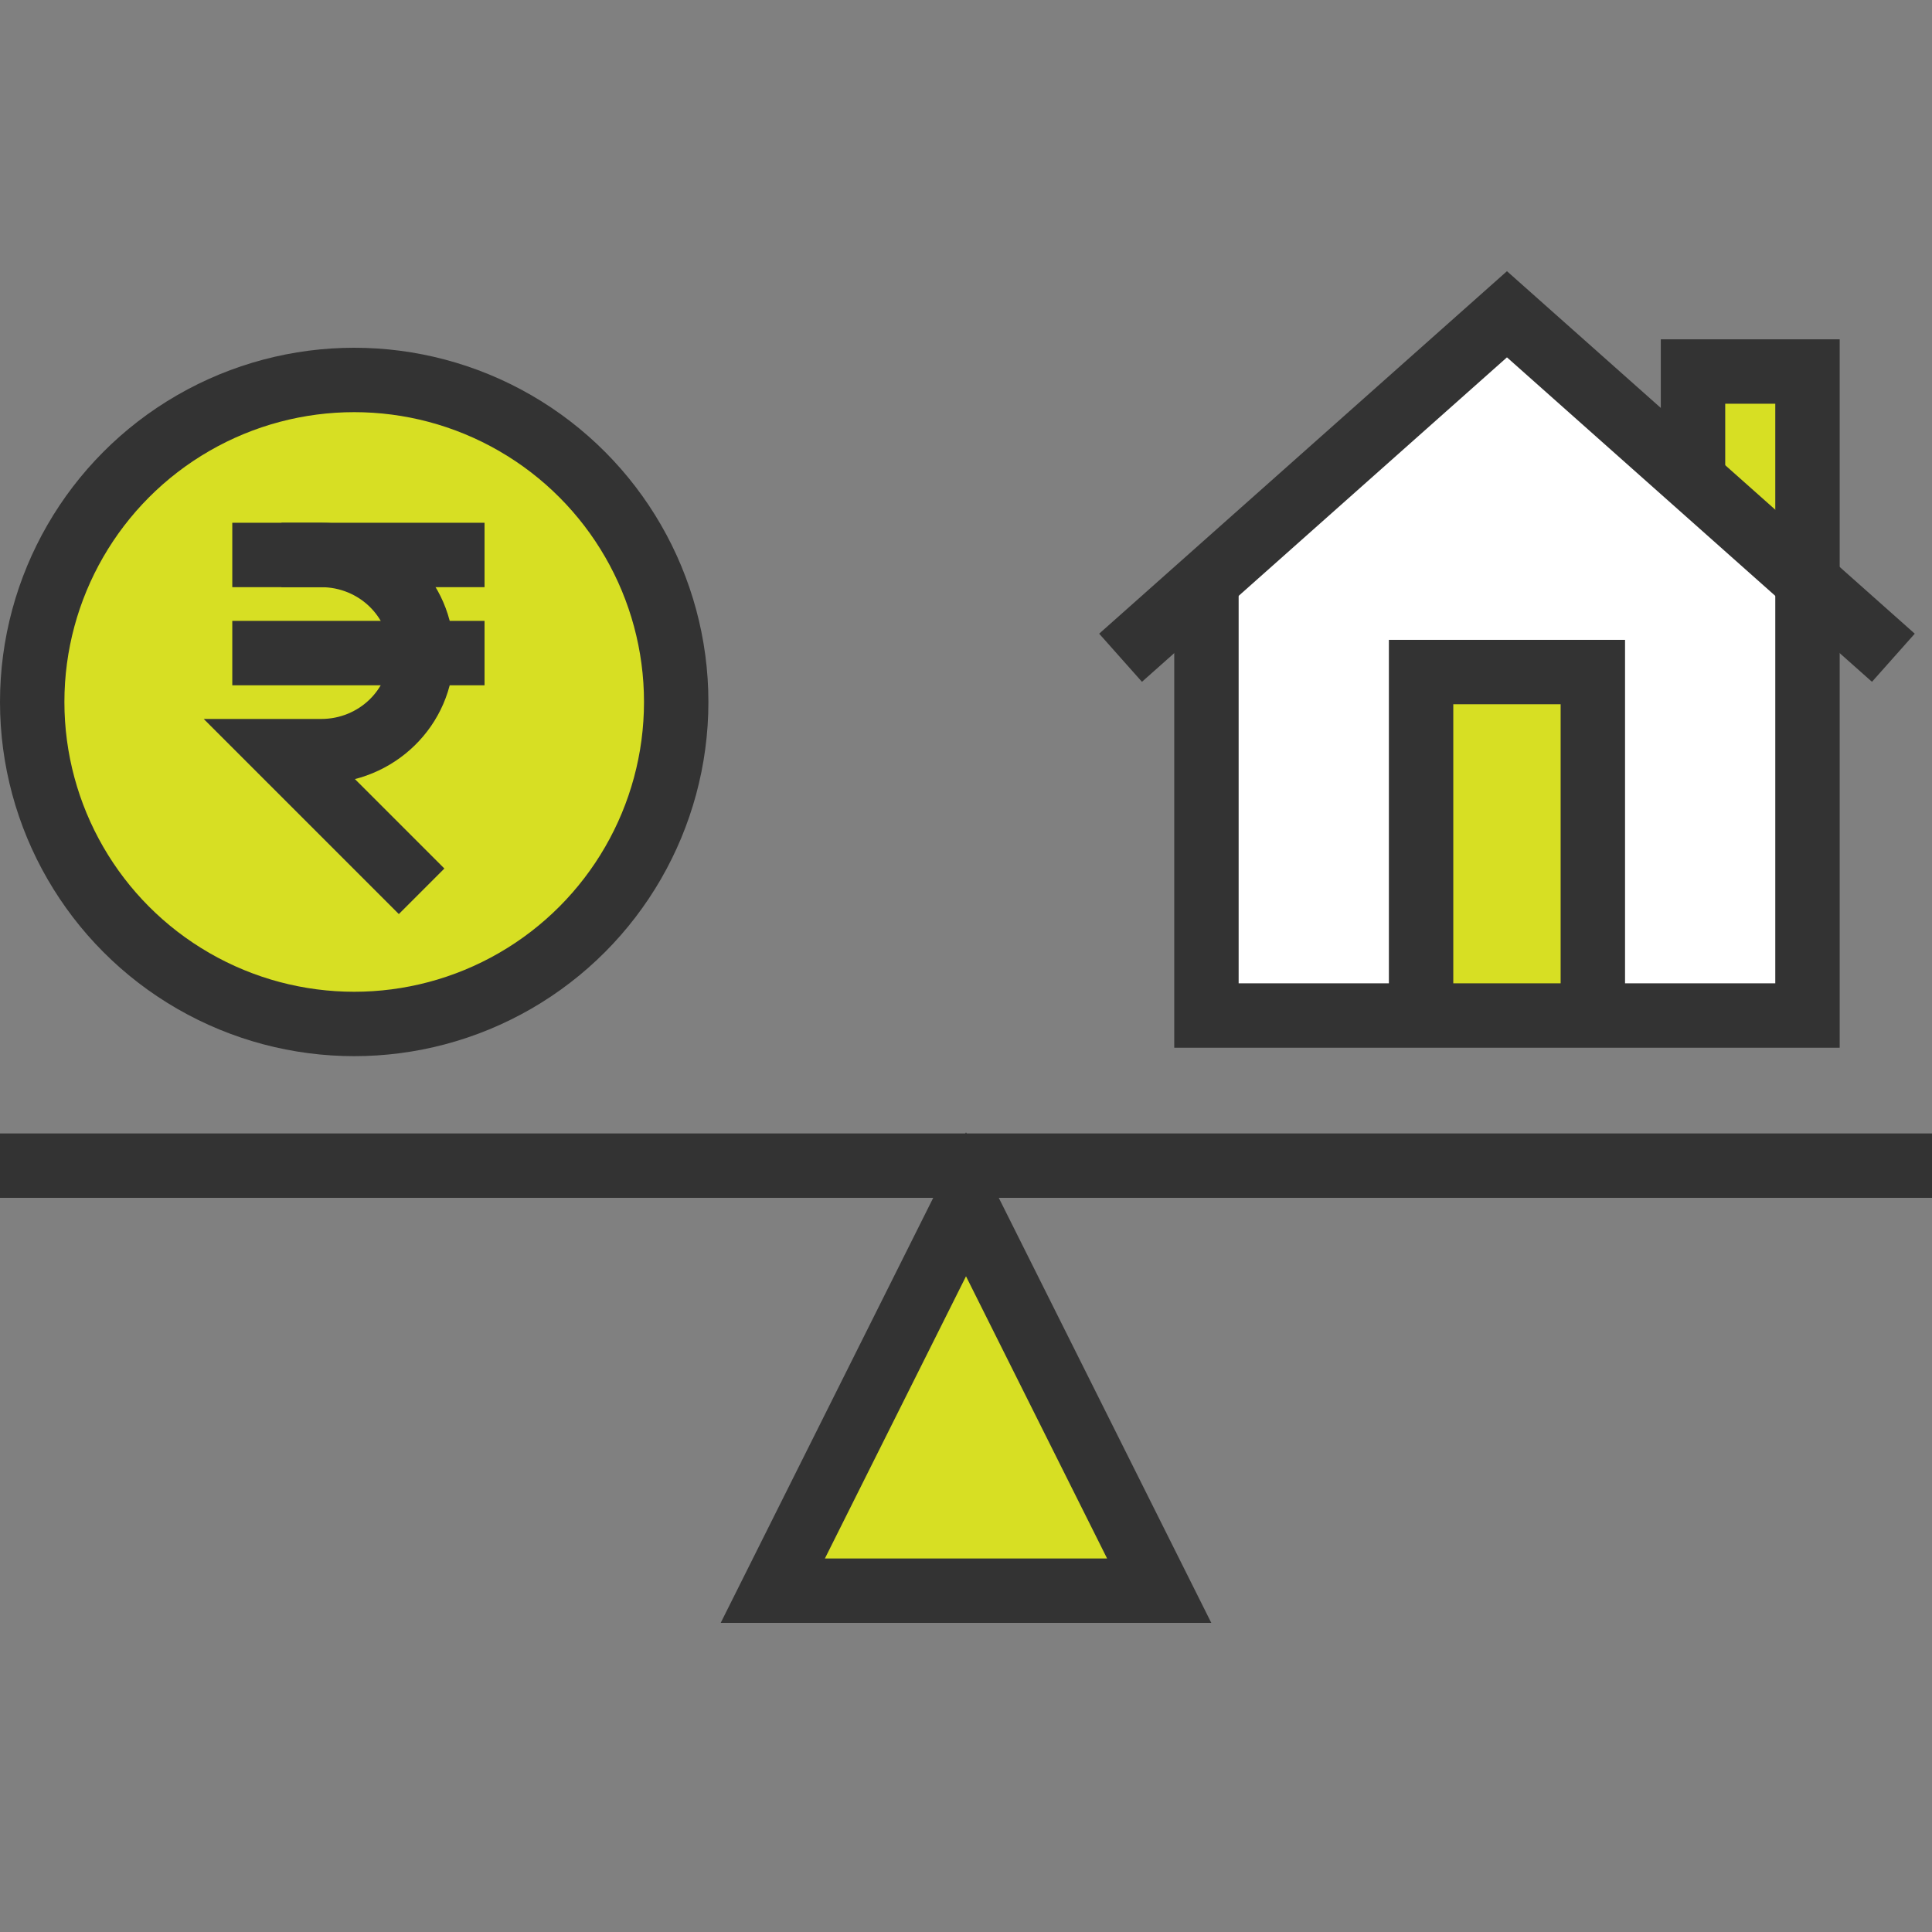 <?xml version="1.0" encoding="UTF-8"?>
<svg width="60px" height="60px" viewBox="0 0 60 60" version="1.1" xmlns="http://www.w3.org/2000/svg" xmlns:xlink="http://www.w3.org/1999/xlink">
    <rect x="0" y="0" width="60" height="60" fill="#808080" stroke="none"/>
    <!-- Generator: sketchtool 52.4 (67378) - http://www.bohemiancoding.com/sketch -->
    <title>E9F4A8B8-9B07-44FB-A868-17FE40F25B68</title>
    <desc>Created with sketchtool.</desc>
    <g id="Home-Page" stroke="none" stroke-width="1" fill="none" fill-rule="evenodd">
        <g id="T001_HomePage_State3_Desktop" transform="translate(-364, -1952)">
            <g id="explore-our-products" transform="translate(0, 1702)">
                <g id="products" transform="translate(42, 87)">
                    <g id="loan-against-property" transform="translate(235, 145)">
                        <g id="icon" transform="translate(87, 17)">
                            <rect id="Rectangle-15" x="0" y="0" width="60" height="60"></rect>
                            <g id="Group-29" transform="translate(0, 9.8)">
                                <path d="M0,27.4 L60,27.4" id="Line-7-Copy-2" stroke="#333333" stroke-width="2"></path>
                                <polygon id="Triangle-Copy-2" stroke="#333333" stroke-width="2" fill="#D7DF23" points="30 28.6 36 40.6 24 40.6"></polygon>
                                <g id="Group-19" transform="translate(34.8, 0)">
                                    <polygon id="Rectangle-13" points="0 0 24 0 24 24 0 24"></polygon>
                                    <g id="Group-12" transform="translate(0, 0.96)">
                                        <polygon id="Rectangle-10" fill="#FFFFFF" points="21.594 8.22 21.594 21.76 3 21.76 3 8.22 12.297 0 18.257 5.319"></polygon>
                                        <polyline id="Rectangle-11-Copy" stroke="#333333" stroke-width="2" fill="#D7DF23" points="9.333 21.778 9.333 11.111 14.667 11.111 14.667 21.778"></polyline>
                                        <polyline id="Rectangle-11" stroke="#333333" stroke-width="2" fill="#D7DF23" points="17.778 5.035 17.778 1.778 21.333 1.778 21.333 8.444"></polyline>
                                        <polyline id="Rectangle-10" stroke="#333333" stroke-width="2" points="21.333 8.444 21.333 21.778 2.667 21.778 2.667 8.444"></polyline>
                                        <polyline id="Line" stroke="#333333" stroke-width="2" points="0 10.667 12 0 24 10.667"></polyline>
                                    </g>
                                </g>
                                <g id="Group-4-Copy-2" transform="translate(1, 3)" stroke="#333333" stroke-width="2">
                                    <circle id="Oval" fill="#D7DF23" cx="10" cy="10" r="10"></circle>
                                    <g id="Group-3" transform="translate(6, 5)">
                                        <path d="M6.093,10.88 L1.741,6.528 L2.974,6.528 C4.697,6.528 6.093,5.164 6.093,3.482 C6.093,1.799 4.697,0.435 2.974,0.435 L1.741,0.435" id="Oval-4"></path>
                                        <path d="M0.214,0.435 L8.048,0.435" id="Line-2"></path>
                                        <path d="M0.214,3.482 L8.048,3.482" id="Line-2-Copy"></path>
                                    </g>
                                </g>
                            </g>
                        </g>
                    </g>
                </g>
            </g>
        </g>
    </g>
</svg>